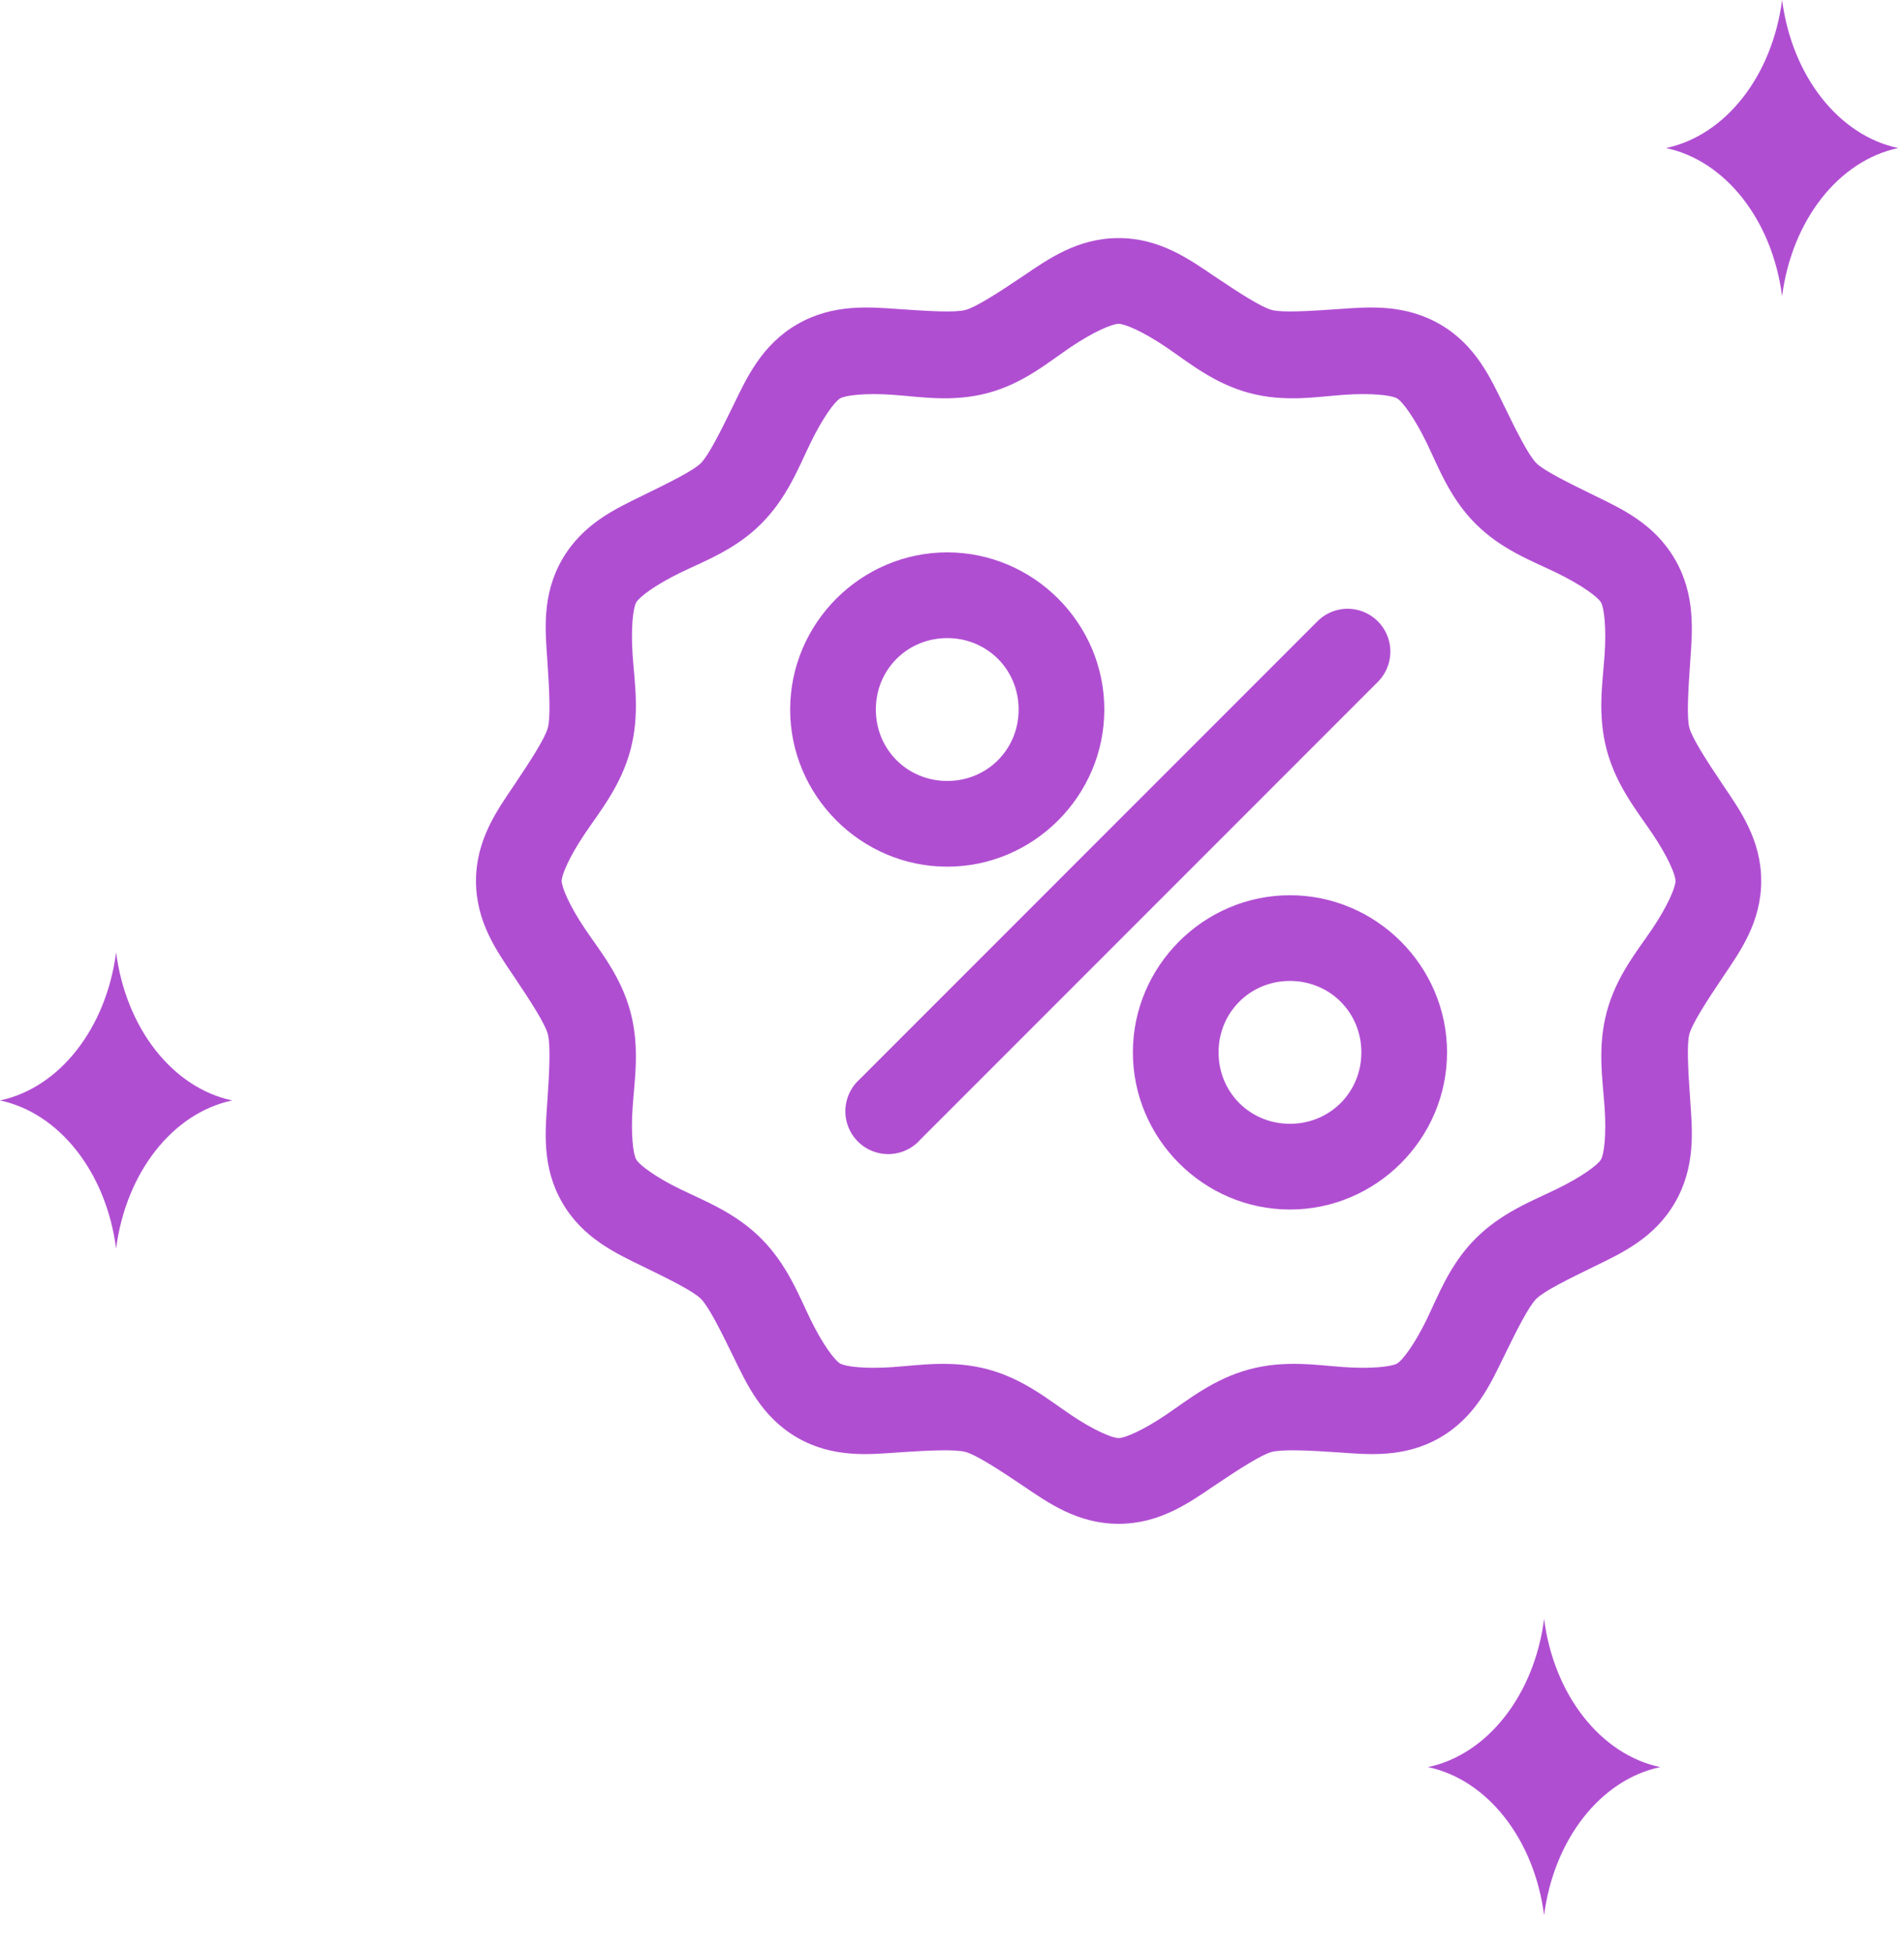 <?xml version="1.0" encoding="UTF-8"?>
<svg width="40px" height="41px" viewBox="0 0 40 41" version="1.1" xmlns="http://www.w3.org/2000/svg" xmlns:xlink="http://www.w3.org/1999/xlink">
    <title>BC75BD90-67D5-40DE-AAEA-D0F2FC67217A</title>
    <g id="Page-1" stroke="none" stroke-width="1" fill="none" fill-rule="evenodd">
        <g id="Inline-offer-components" transform="translate(-36, -1381)" fill="#B04ED2" fill-rule="nonzero">
            <g id="Group-119" transform="translate(0, 1340)">
                <g id="Group-16" transform="translate(36, 41)">
                    <path d="M37.439,6.219 L37.439,6.219 C37.232,4.624 36.251,3.374 35,3.109 L35,3.109 C36.251,2.845 37.232,1.595 37.439,8.8817842e-16 L37.439,8.8817842e-16 C37.646,1.595 38.627,2.845 39.878,3.109 L39.878,3.109 C38.627,3.374 37.646,4.623 37.439,6.219 Z" id="Path"></path>
                    <path d="M2.439,26.219 L2.439,26.219 C2.232,24.624 1.251,23.374 -4.00568467e-13,23.109 L-4.00568467e-13,23.109 C1.251,22.845 2.232,21.595 2.439,20 L2.439,20 C2.646,21.595 3.627,22.845 4.878,23.109 L4.878,23.109 C3.627,23.374 2.646,24.623 2.439,26.219 Z" id="Path"></path>
                    <path d="M32.439,40.219 L32.439,40.219 C32.232,38.624 31.251,37.374 30,37.109 L30,37.109 C31.251,36.845 32.232,35.595 32.439,34 L32.439,34 C32.646,35.595 33.627,36.845 34.878,37.109 L34.878,37.109 C33.627,37.374 32.646,38.623 32.439,40.219 Z" id="Path"></path>
                    <path d="M23.5,5 C22.634,5 22.018,5.443 21.494,5.797 C20.97,6.15 20.501,6.451 20.284,6.509 C20.068,6.567 19.518,6.535 18.887,6.491 C18.257,6.446 17.5,6.377 16.75,6.809 C16,7.242 15.686,7.938 15.409,8.506 C15.133,9.074 14.883,9.567 14.725,9.725 C14.567,9.883 14.065,10.132 13.497,10.409 C12.929,10.686 12.242,11 11.809,11.75 C11.377,12.5 11.456,13.257 11.5,13.887 C11.544,14.518 11.567,15.068 11.509,15.284 C11.451,15.501 11.15,15.97 10.797,16.494 C10.443,17.018 10,17.634 10,18.5 C10,19.366 10.443,19.982 10.797,20.506 C11.15,21.03 11.451,21.499 11.509,21.716 C11.567,21.932 11.544,22.482 11.5,23.112 C11.456,23.743 11.377,24.5 11.809,25.25 C12.242,26 12.929,26.314 13.497,26.591 C14.065,26.867 14.567,27.117 14.725,27.275 C14.883,27.433 15.133,27.926 15.409,28.494 C15.686,29.062 16,29.758 16.75,30.191 C17.5,30.623 18.257,30.544 18.888,30.5 C19.518,30.456 20.068,30.433 20.284,30.491 C20.501,30.549 20.97,30.85 21.494,31.203 C22.018,31.557 22.634,32 23.5,32 C24.366,32 24.982,31.557 25.506,31.203 C26.03,30.85 26.499,30.549 26.716,30.491 C26.932,30.433 27.482,30.456 28.113,30.5 C28.743,30.544 29.5,30.623 30.25,30.191 C31,29.758 31.314,29.062 31.591,28.494 C31.867,27.926 32.117,27.433 32.275,27.275 C32.433,27.117 32.935,26.867 33.503,26.591 C34.071,26.314 34.758,26 35.191,25.25 C35.623,24.5 35.554,23.743 35.509,23.112 C35.465,22.482 35.433,21.932 35.491,21.716 C35.549,21.499 35.85,21.03 36.203,20.506 C36.557,19.982 37,19.366 37,18.5 C37,17.634 36.557,17.018 36.203,16.494 C35.85,15.97 35.549,15.501 35.491,15.284 C35.433,15.068 35.465,14.518 35.509,13.887 C35.554,13.257 35.623,12.5 35.191,11.75 C34.758,11 34.071,10.686 33.503,10.409 C32.935,10.132 32.433,9.883 32.275,9.725 C32.117,9.567 31.867,9.074 31.591,8.506 C31.314,7.938 31,7.242 30.25,6.809 C29.5,6.377 28.743,6.446 28.113,6.491 C27.482,6.535 26.932,6.567 26.716,6.509 C26.499,6.451 26.03,6.15 25.506,5.797 C24.982,5.443 24.366,5 23.5,5 L23.5,5 Z M23.5,6.8 C23.632,6.8 24.018,6.966 24.494,7.287 C24.969,7.609 25.499,8.053 26.247,8.253 C26.995,8.453 27.662,8.331 28.234,8.291 C28.807,8.25 29.235,8.299 29.35,8.366 C29.465,8.432 29.717,8.778 29.969,9.294 C30.22,9.81 30.453,10.453 31,11 C31.547,11.547 32.19,11.78 32.706,12.031 C33.222,12.283 33.568,12.535 33.634,12.65 C33.7,12.764 33.75,13.193 33.709,13.766 C33.669,14.338 33.556,15.005 33.756,15.753 C33.957,16.501 34.391,17.03 34.713,17.506 C35.034,17.982 35.2,18.368 35.2,18.5 C35.2,18.632 35.034,19.027 34.713,19.503 C34.391,19.979 33.957,20.499 33.756,21.247 C33.556,21.994 33.669,22.671 33.709,23.244 C33.75,23.816 33.701,24.235 33.634,24.35 C33.568,24.464 33.222,24.717 32.706,24.969 C32.19,25.22 31.547,25.462 31,26.009 C30.453,26.557 30.22,27.2 29.969,27.716 C29.717,28.231 29.465,28.568 29.35,28.634 C29.235,28.7 28.807,28.75 28.234,28.709 C27.662,28.669 26.995,28.556 26.247,28.756 C25.499,28.957 24.969,29.391 24.494,29.712 C24.018,30.034 23.632,30.2 23.5,30.2 C23.368,30.2 22.973,30.034 22.497,29.712 C22.021,29.391 21.501,28.957 20.753,28.756 C20.005,28.556 19.329,28.669 18.756,28.709 C18.184,28.75 17.765,28.7 17.65,28.634 C17.535,28.568 17.283,28.231 17.031,27.716 C16.78,27.2 16.538,26.557 15.991,26.009 C15.443,25.462 14.8,25.22 14.284,24.969 C13.768,24.717 13.432,24.464 13.366,24.35 C13.3,24.235 13.25,23.816 13.291,23.244 C13.331,22.671 13.444,21.994 13.244,21.247 C13.043,20.499 12.609,19.979 12.288,19.503 C11.966,19.027 11.8,18.632 11.8,18.5 C11.8,18.368 11.966,17.982 12.288,17.506 C12.609,17.03 13.043,16.501 13.244,15.753 C13.444,15.005 13.331,14.338 13.291,13.766 C13.25,13.193 13.3,12.764 13.366,12.65 C13.432,12.535 13.768,12.283 14.284,12.031 C14.8,11.78 15.443,11.547 15.991,11 C16.538,10.453 16.78,9.81 17.031,9.294 C17.283,8.778 17.535,8.432 17.65,8.366 C17.765,8.3 18.184,8.25 18.756,8.291 C19.329,8.331 20.005,8.453 20.753,8.253 C21.501,8.053 22.021,7.609 22.497,7.287 C22.973,6.966 23.368,6.8 23.5,6.8 L23.5,6.8 Z M19.9,11.6 C18.088,11.6 16.6,13.088 16.6,14.9 C16.6,16.712 18.088,18.2 19.9,18.2 C21.712,18.2 23.2,16.712 23.2,14.9 C23.2,13.088 21.712,11.6 19.9,11.6 Z M28.197,12.791 C27.993,12.817 27.804,12.913 27.663,13.062 L18.063,22.662 C17.812,22.885 17.705,23.228 17.786,23.554 C17.867,23.879 18.122,24.132 18.448,24.211 C18.774,24.29 19.117,24.181 19.338,23.928 L28.938,14.328 C29.214,14.058 29.288,13.641 29.12,13.293 C28.952,12.945 28.581,12.742 28.197,12.791 L28.197,12.791 Z M19.9,13.4 C20.739,13.4 21.4,14.061 21.4,14.9 C21.4,15.739 20.739,16.4 19.9,16.4 C19.061,16.4 18.4,15.739 18.4,14.9 C18.4,14.061 19.061,13.4 19.9,13.4 Z M27.1,18.8 C25.288,18.8 23.8,20.288 23.8,22.1 C23.8,23.912 25.288,25.4 27.1,25.4 C28.912,25.4 30.4,23.912 30.4,22.1 C30.4,20.288 28.912,18.8 27.1,18.8 L27.1,18.8 Z M27.1,20.6 C27.939,20.6 28.6,21.261 28.6,22.1 C28.6,22.939 27.939,23.6 27.1,23.6 C26.261,23.6 25.6,22.939 25.6,22.1 C25.6,21.261 26.261,20.6 27.1,20.6 L27.1,20.6 Z" id="Shape"></path>
                </g>
            </g>
        </g>
    </g>
</svg>